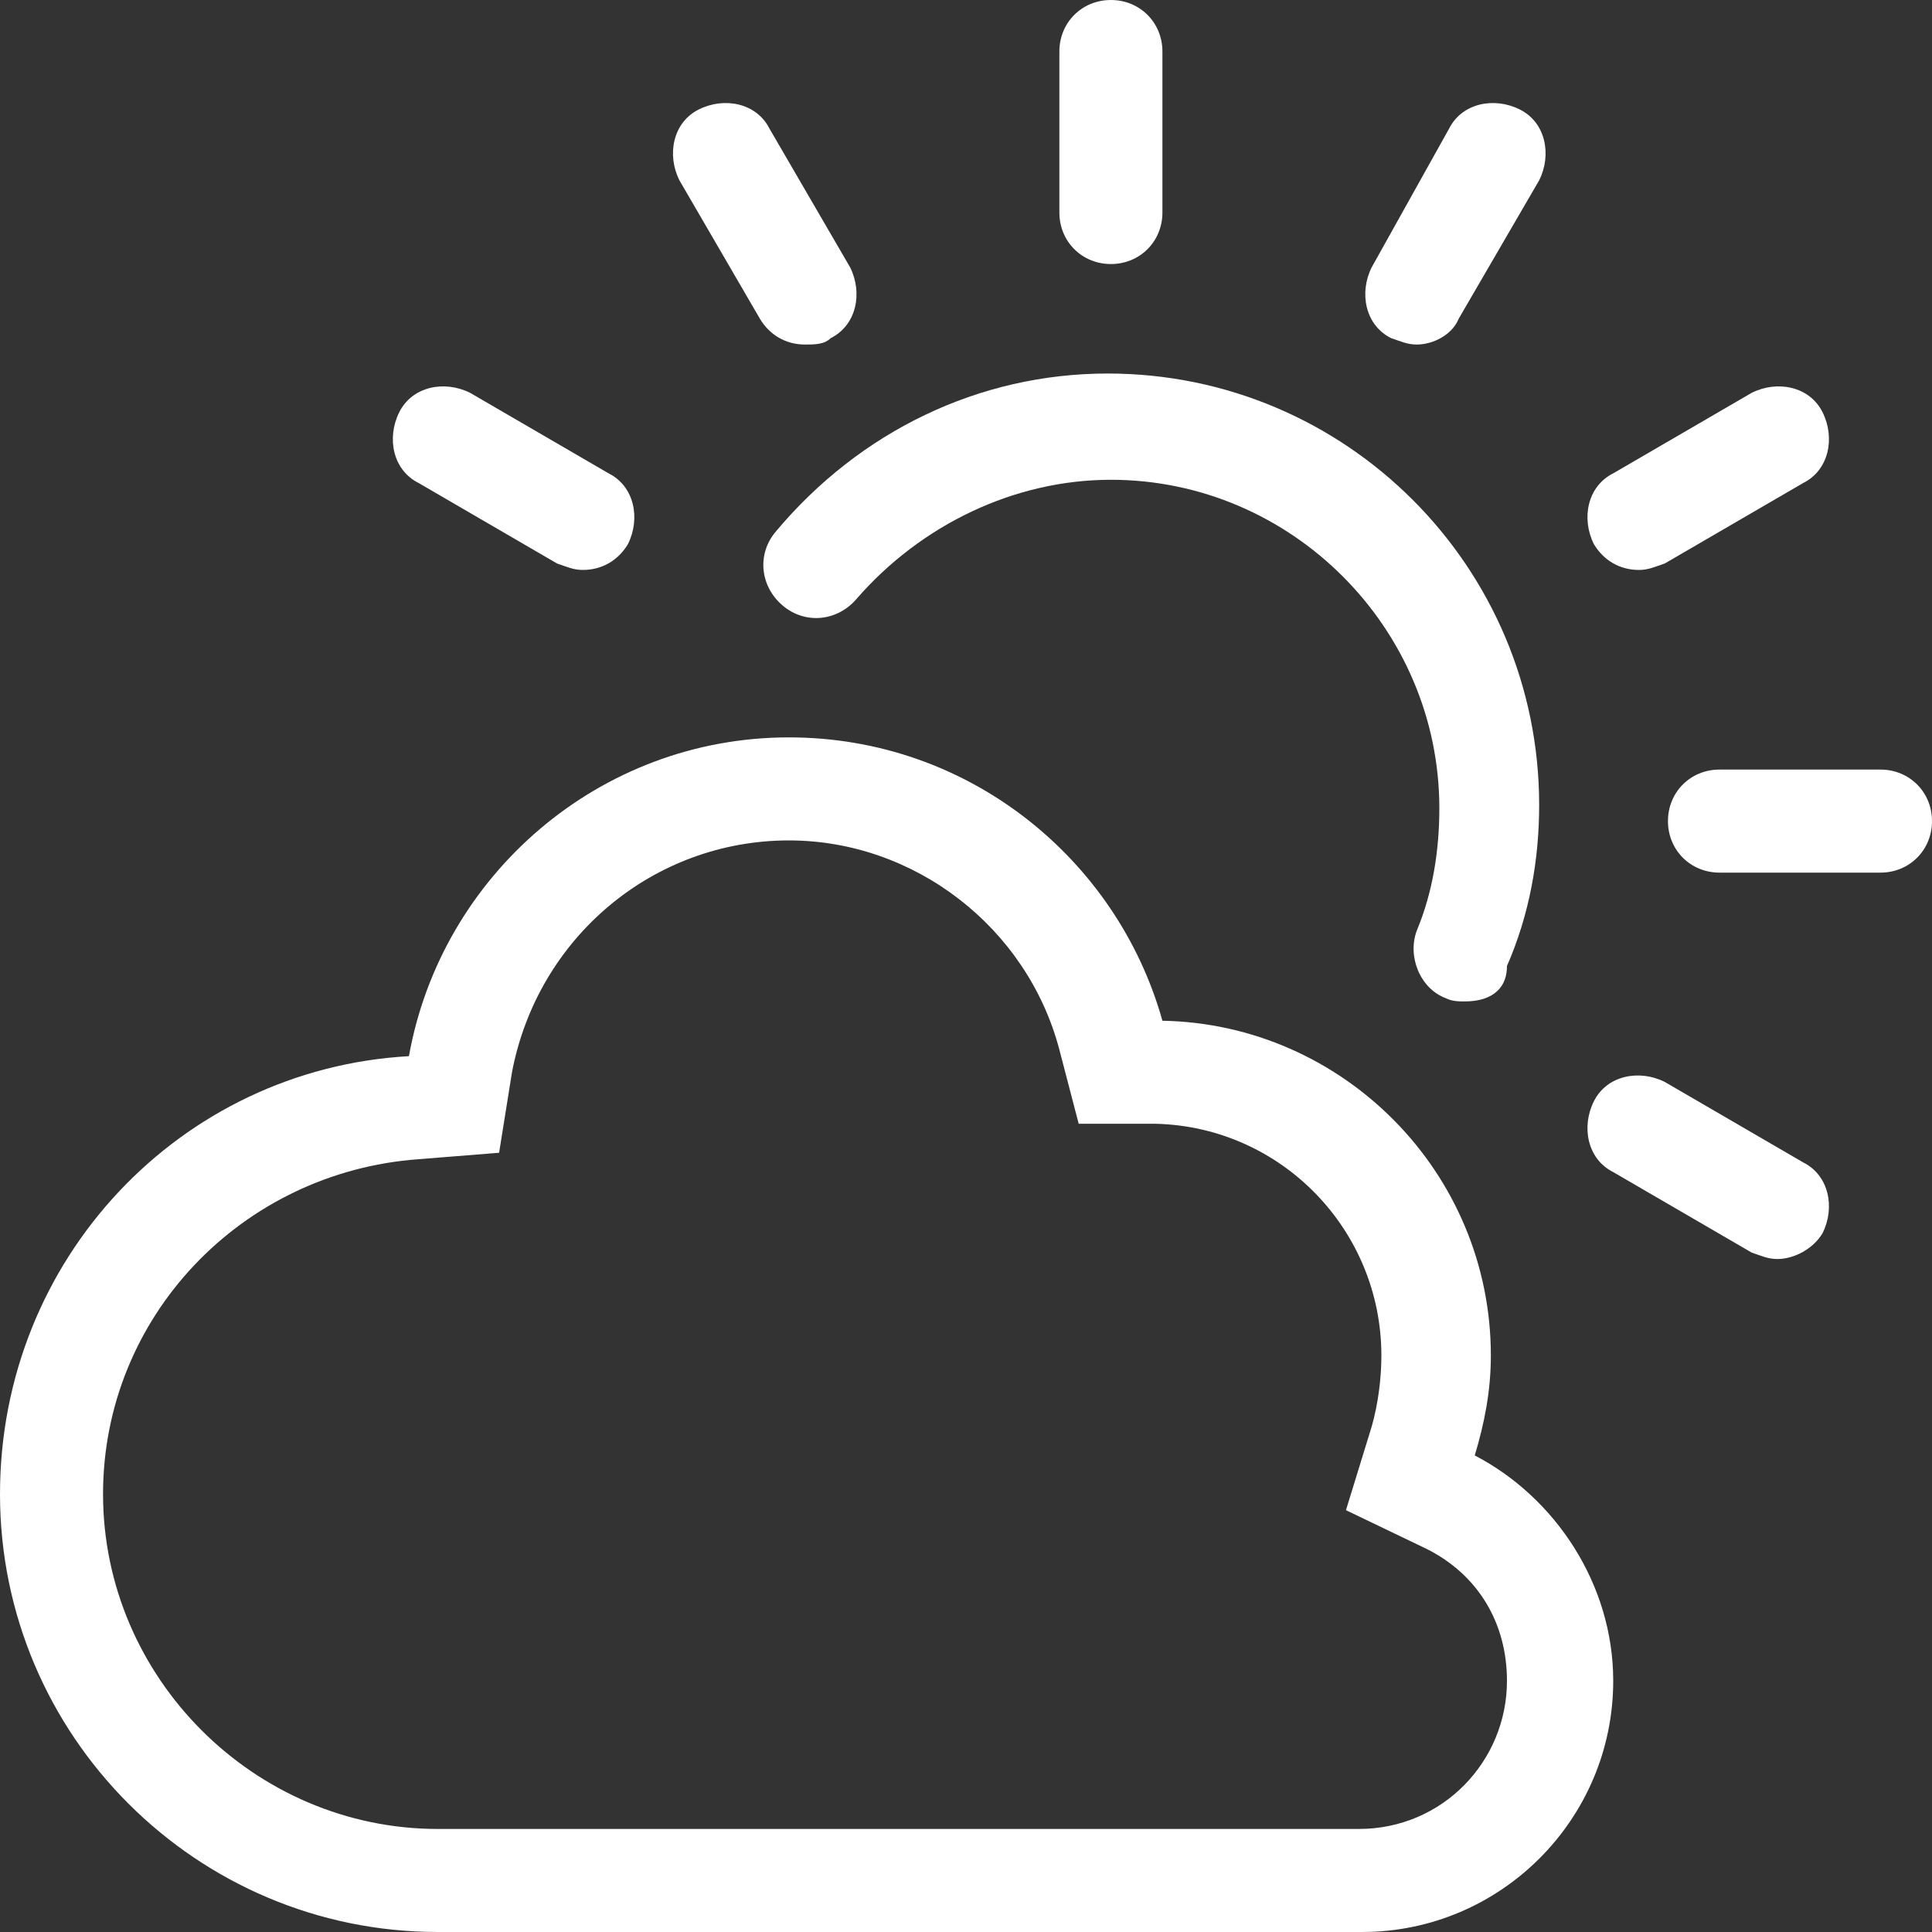 <?xml version="1.0" encoding="utf-8"?>
<!-- Generator: Adobe Illustrator 26.3.1, SVG Export Plug-In . SVG Version: 6.00 Build 0)  -->
<svg version="1.1" id="Layer_1" xmlns="http://www.w3.org/2000/svg" xmlns:xlink="http://www.w3.org/1999/xlink" x="0px" y="0px"
	 width="60px" height="60px" viewBox="0 0 60 60" style="enable-background:new 0 0 60 60;" xml:space="preserve">
<rect x="0" y="0" width="60" height="60" fill="#333333" stroke="none"/>
<style type="text/css">
	.st0{fill:#FFFFFF;}
</style>
<g>
	<path class="st0" d="M24.5,26.1c3.9,0,7.4,2.7,8.4,6.5l0.6,2.3l2.4,0c3.9,0.1,7,3.3,7,7.2c0,0.7-0.1,1.5-0.3,2.2l-0.8,2.6l2.5,1.2
		c1.6,0.8,2.5,2.3,2.5,4.1c0,2.5-2,4.6-4.6,4.6H13.6c-5.7,0-10.4-4.7-10.4-10.4c0-5.5,4.3-10,9.8-10.4l2.5-0.2l0.4-2.5
		C16.7,29.1,20.3,26.1,24.5,26.1 M24.5,22.9c-5.9,0-10.8,4.3-11.8,9.9C5.6,33.2,0,39.1,0,46.4C0,53.9,6.1,60,13.6,60
		c7,0,24.4,0,28.7,0c4.3,0,7.8-3.5,7.8-7.8c0-3-1.8-5.7-4.3-7c0.3-1,0.5-2,0.5-3.1c0-5.7-4.6-10.3-10.2-10.4
		C34.7,26.7,30.1,22.9,24.5,22.9L24.5,22.9z"/>
	<g>
		<g>
			<path class="st0" d="M45.5,31.1c-0.2,0-0.4,0-0.6-0.1c-0.8-0.3-1.2-1.3-0.9-2.1c0.5-1.2,0.7-2.5,0.7-3.8
				c0-5.6-4.6-10.2-10.2-10.2c-3,0-5.9,1.4-7.9,3.7c-0.6,0.7-1.6,0.8-2.3,0.2c-0.7-0.6-0.8-1.6-0.2-2.3c2.6-3.1,6.3-4.9,10.3-4.9
				c7.4,0,13.4,6,13.4,13.4c0,1.7-0.3,3.4-1,5C46.8,30.8,46.2,31.1,45.5,31.1z"/>
		</g>
		<g>
			<path class="st0" d="M34.5,8.2c-0.9,0-1.6-0.7-1.6-1.6v-5c0-0.9,0.7-1.6,1.6-1.6s1.6,0.7,1.6,1.6v5C36.1,7.5,35.4,8.2,34.5,8.2z"
				/>
		</g>
		<g>
			<path class="st0" d="M25,10.7c-0.6,0-1.1-0.3-1.4-0.8l-2.5-4.3c-0.4-0.8-0.2-1.8,0.6-2.2C22.5,3,23.5,3.2,23.9,4l2.5,4.3
				c0.4,0.8,0.2,1.8-0.6,2.2C25.6,10.7,25.3,10.7,25,10.7z"/>
		</g>
		<g>
			<path class="st0" d="M18.1,17.7c-0.3,0-0.5-0.1-0.8-0.2L13,15c-0.8-0.4-1-1.4-0.6-2.2c0.4-0.8,1.4-1,2.2-0.6l4.3,2.5
				c0.8,0.4,1,1.4,0.6,2.2C19.2,17.4,18.7,17.7,18.1,17.7z"/>
		</g>
		<g>
			<path class="st0" d="M55.2,39.1c-0.3,0-0.5-0.1-0.8-0.2l-4.3-2.5c-0.8-0.4-1-1.4-0.6-2.2c0.4-0.8,1.4-1,2.2-0.6l4.3,2.5
				c0.8,0.4,1,1.4,0.6,2.2C56.3,38.8,55.7,39.1,55.2,39.1z"/>
		</g>
		<g>
			<path class="st0" d="M58.4,27.1h-5c-0.9,0-1.6-0.7-1.6-1.6c0-0.9,0.7-1.6,1.6-1.6h5c0.9,0,1.6,0.7,1.6,1.6
				C60,26.4,59.3,27.1,58.4,27.1z"/>
		</g>
		<g>
			<path class="st0" d="M50.9,17.7c-0.6,0-1.1-0.3-1.4-0.8c-0.4-0.8-0.2-1.8,0.6-2.2l4.3-2.5c0.8-0.4,1.8-0.2,2.2,0.6
				c0.4,0.8,0.2,1.8-0.6,2.2l-4.3,2.5C51.4,17.6,51.2,17.7,50.9,17.7z"/>
		</g>
		<g>
			<path class="st0" d="M44,10.7c-0.3,0-0.5-0.1-0.8-0.2c-0.8-0.4-1-1.4-0.6-2.2L45,4c0.4-0.8,1.4-1,2.2-0.6c0.8,0.4,1,1.4,0.6,2.2
				l-2.5,4.3C45.1,10.4,44.5,10.7,44,10.7z"/>
		</g>
	</g>
</g>
</svg>
